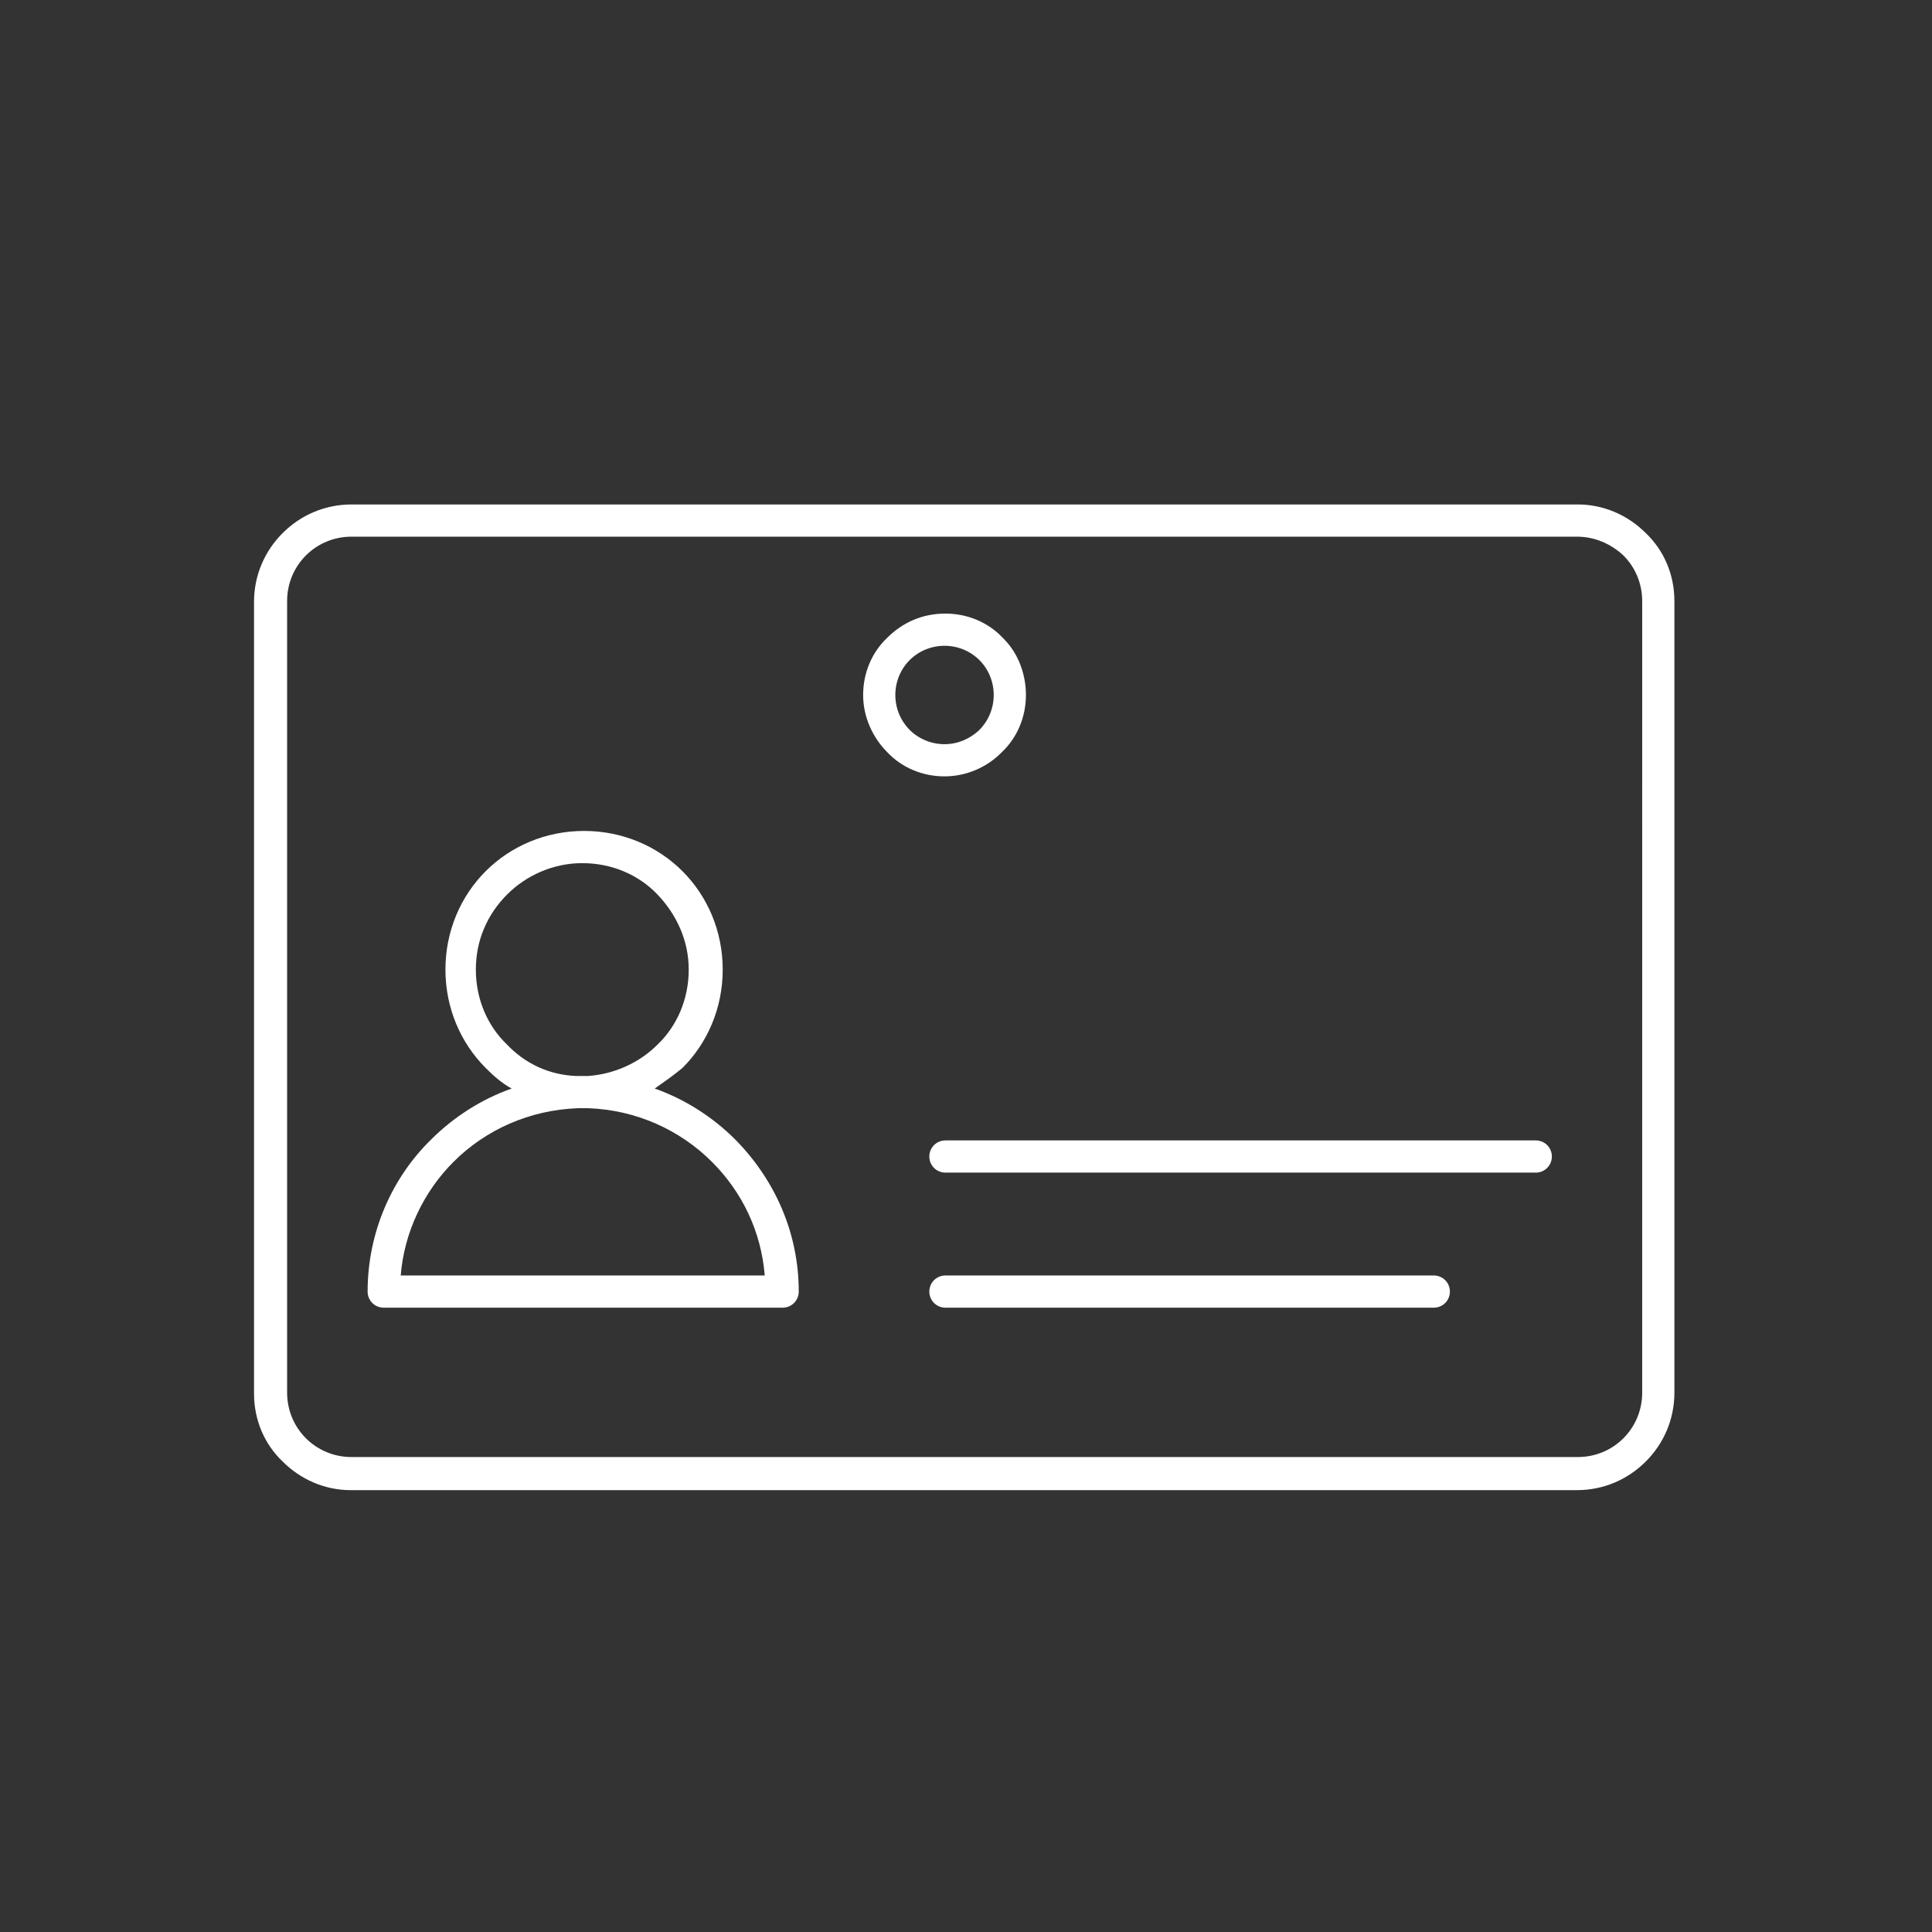 <?xml version="1.0" encoding="utf-8"?>
<!-- Generator: Adobe Illustrator 23.0.4, SVG Export Plug-In . SVG Version: 6.00 Build 0)  -->
<svg version="1.1" id="Layer_1" xmlns="http://www.w3.org/2000/svg" xmlns:xlink="http://www.w3.org/1999/xlink" x="0px" y="0px"
	 viewBox="0 0 216 216" style="enable-background:new 0 0 216 216;" xml:space="preserve">
<rect x="0" y="0" width="216" height="216" fill="#333333" stroke="none"/>
<style type="text/css">
	.st0{fill-rule:evenodd;clip-rule:evenodd;fill:#ffffff;}
</style>
<path class="st0" d="M105.7,146.2c-1,0-1.8-0.8-1.8-1.8c0-1,0.8-1.8,1.8-1.8h54.6c1,0,1.8,0.8,1.8,1.8c0,1-0.8,1.8-1.8,1.8H105.7
	L105.7,146.2z M105.7,68.6c2.5,0,4.8,1,6.4,2.7l0.1,0.1c1.6,1.6,2.5,3.9,2.5,6.3c0,2.5-1,4.8-2.7,6.4l-0.1,0.1
	c-1.6,1.6-3.9,2.6-6.3,2.6c-2.5,0-4.8-1-6.4-2.7c-1.6-1.6-2.7-3.9-2.7-6.4c0-2.5,1-4.8,2.7-6.4C100.9,69.6,103.1,68.6,105.7,68.6
	L105.7,68.6z M109.5,73.8c-1-1-2.4-1.6-3.9-1.6c-1.5,0-2.9,0.6-3.9,1.6c-1,1-1.6,2.4-1.6,3.9s0.6,2.9,1.6,3.9s2.4,1.6,3.9,1.6
	c1.5,0,2.8-0.6,3.8-1.5l0.1-0.1c1-1,1.6-2.4,1.6-3.9C111.1,76.2,110.5,74.8,109.5,73.8L109.5,73.8L109.5,73.8z M39.3,56.4
	c-3,0-5.7,1.2-7.7,3.2c-2,2-3.2,4.7-3.2,7.7v88.5c0,3,1.2,5.7,3.2,7.6l0,0l0,0h0c2,2,4.7,3.2,7.6,3.2h137.1c3,0,5.7-1.2,7.7-3.2
	c2-2,3.2-4.7,3.2-7.7V67.2c0-3-1.2-5.7-3.2-7.6l0,0c-2-2-4.7-3.2-7.6-3.2H39.3L39.3,56.4z M176.3,60H39.3c-2,0-3.8,0.8-5.1,2.1
	c-1.3,1.3-2.1,3.1-2.1,5.1v88.5c0,2,0.8,3.8,2.1,5.1l0,0c1.3,1.3,3.1,2.1,5.1,2.1h137.1c2,0,3.8-0.8,5.1-2.1
	c1.3-1.3,2.1-3.1,2.1-5.1V67.2c0-2-0.8-3.8-2.1-5.1l0,0C180.1,60.8,178.3,60,176.3,60L176.3,60z M65.1,120.3h-0.6
	c-3.1-0.1-5.8-1.4-7.8-3.5c-2.2-2.1-3.5-5.1-3.5-8.4c0-3.3,1.3-6.2,3.5-8.4c2.1-2.1,5.1-3.5,8.4-3.5c3.3,0,6.3,1.3,8.4,3.5
	c2.1,2.2,3.5,5.1,3.5,8.4c0,3.3-1.3,6.3-3.5,8.4c-2,2-4.8,3.3-7.8,3.5H65.1L65.1,120.3z M73.2,121.7c3.4,1.2,6.5,3.2,9,5.7l0.1,0.1
	c4.3,4.4,7,10.3,7,16.9c0,1-0.8,1.8-1.8,1.8H42.9c-1,0-1.8-0.8-1.8-1.8c0-6.6,2.7-12.7,7.1-17l0,0c2.5-2.5,5.6-4.5,9-5.7
	c-1.1-0.6-2-1.4-2.9-2.3c-2.8-2.8-4.5-6.7-4.5-11c0-4.3,1.7-8.2,4.5-11c2.8-2.8,6.7-4.5,11-4.5c4.3,0,8.2,1.7,11,4.5
	c2.8,2.8,4.5,6.7,4.5,11c0,4.3-1.7,8.2-4.5,11C75.2,120.3,74.2,121,73.2,121.7L73.2,121.7z M79.6,129.9L79.6,129.9
	c3.4,3.4,5.5,7.8,5.9,12.7H44.8c0.4-4.9,2.6-9.4,5.9-12.7c3.6-3.6,8.5-5.8,13.9-6c0.2,0,0.4,0,0.6,0c0.2,0,0.4,0,0.6,0
	C71.1,124.1,76,126.3,79.6,129.9L79.6,129.9z M105.7,131.1c-1,0-1.8-0.8-1.8-1.8c0-1,0.8-1.8,1.8-1.8h66c1,0,1.8,0.8,1.8,1.8
	c0,1-0.8,1.8-1.8,1.8H105.7z"/>
</svg>
